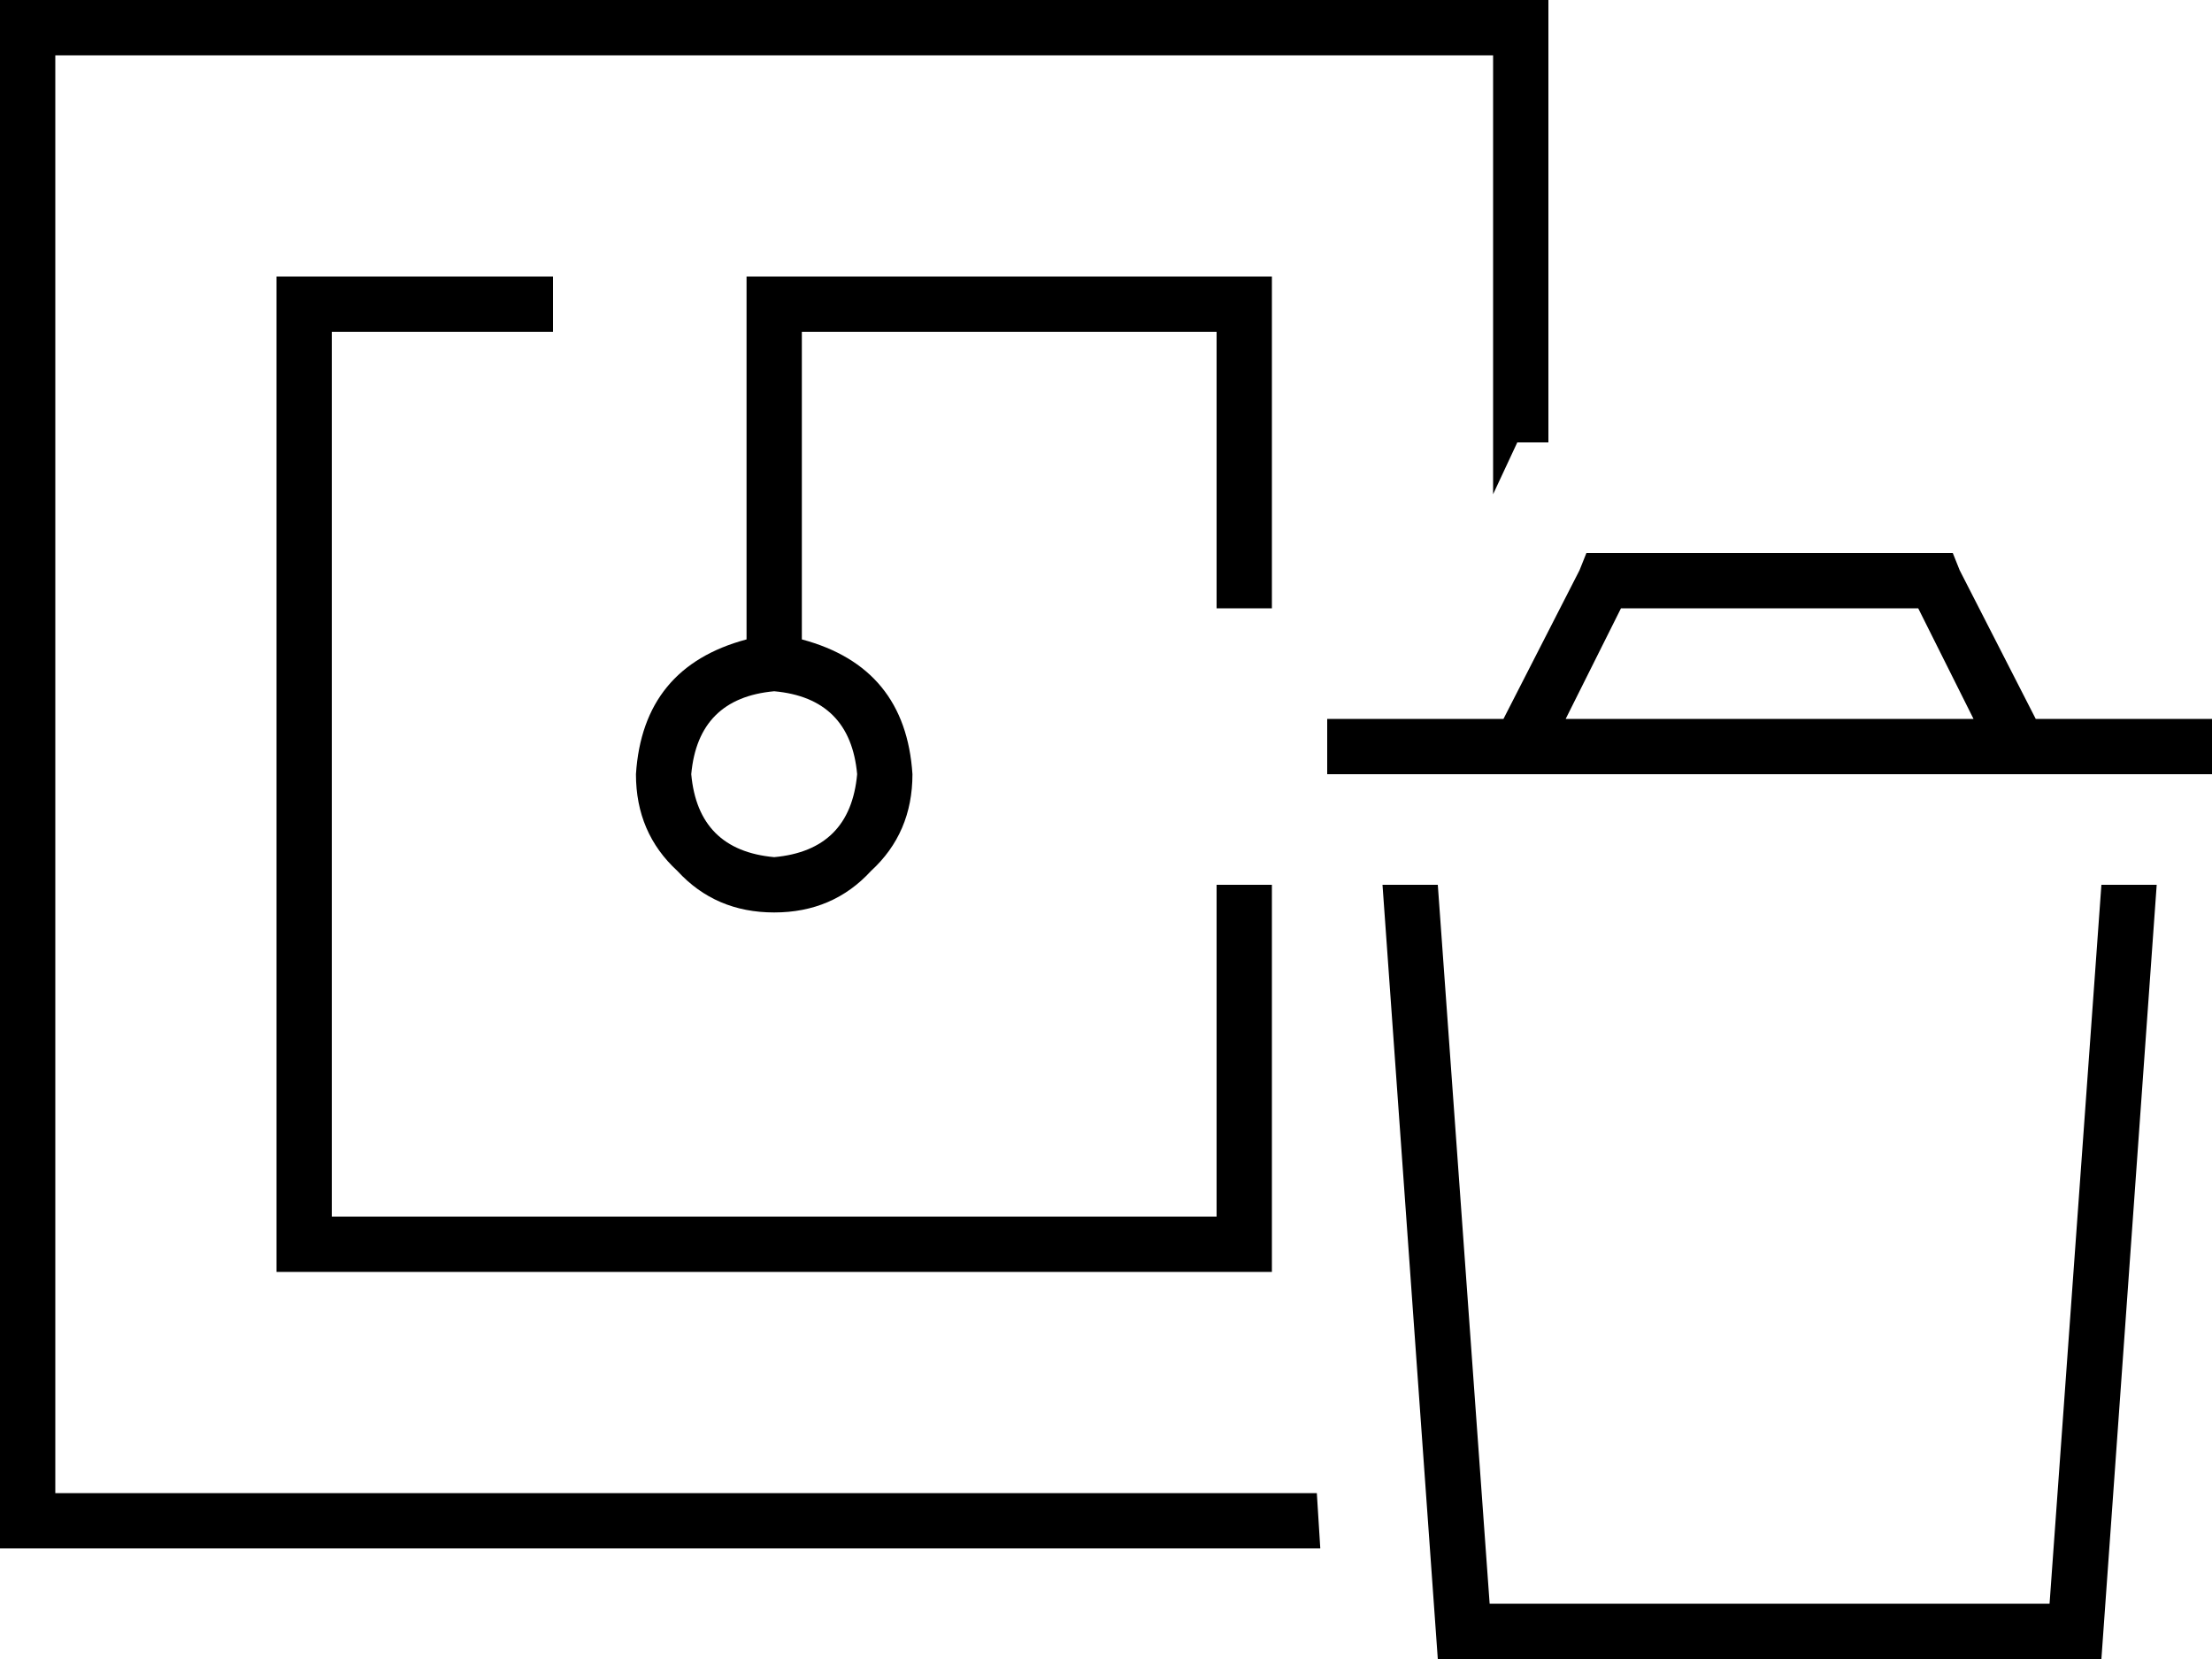 <svg xmlns="http://www.w3.org/2000/svg" viewBox="0 0 640 480">
  <path d="M 432 16 L 16 16 L 432 16 L 16 16 L 16 432 L 16 432 L 381 432 L 381 432 L 382 448 L 382 448 L 16 448 L 0 448 L 0 432 L 0 432 L 0 16 L 0 16 L 0 0 L 0 0 L 16 0 L 448 0 L 448 16 L 448 16 L 448 128 L 448 128 L 439 128 L 439 128 L 432 143 L 432 143 L 432 16 L 432 16 Z M 368 88 L 368 176 L 368 88 L 368 176 L 352 176 L 352 176 L 352 96 L 352 96 L 232 96 L 232 96 L 232 185 L 232 185 Q 262 193 264 224 Q 264 241 252 252 Q 241 264 224 264 Q 207 264 196 252 Q 184 241 184 224 Q 186 193 216 185 L 216 88 L 216 88 L 216 80 L 216 80 L 224 80 L 368 80 L 368 88 L 368 88 Z M 352 352 L 352 256 L 352 352 L 352 256 L 368 256 L 368 256 L 368 257 L 368 257 L 368 360 L 368 360 L 368 368 L 368 368 L 360 368 L 80 368 L 80 360 L 80 360 L 80 88 L 80 88 L 80 80 L 80 80 L 88 80 L 160 80 L 160 96 L 160 96 L 152 96 L 96 96 L 96 352 L 96 352 L 352 352 L 352 352 Z M 224 200 Q 202 202 200 224 Q 202 246 224 248 Q 246 246 248 224 Q 246 202 224 200 L 224 200 Z M 459 160 L 464 160 L 459 160 L 565 160 L 567 165 L 567 165 L 589 208 L 589 208 L 632 208 L 640 208 L 640 224 L 640 224 L 632 224 L 384 224 L 384 208 L 384 208 L 392 208 L 435 208 L 457 165 L 457 165 L 459 160 L 459 160 Z M 453 208 L 571 208 L 453 208 L 571 208 L 555 176 L 555 176 L 469 176 L 469 176 L 453 208 L 453 208 Z M 400 256 L 416 256 L 400 256 L 416 256 L 431 464 L 431 464 L 593 464 L 593 464 L 608 256 L 608 256 L 624 256 L 624 256 L 608 480 L 608 480 L 416 480 L 416 480 L 400 256 L 400 256 Z" />
</svg>